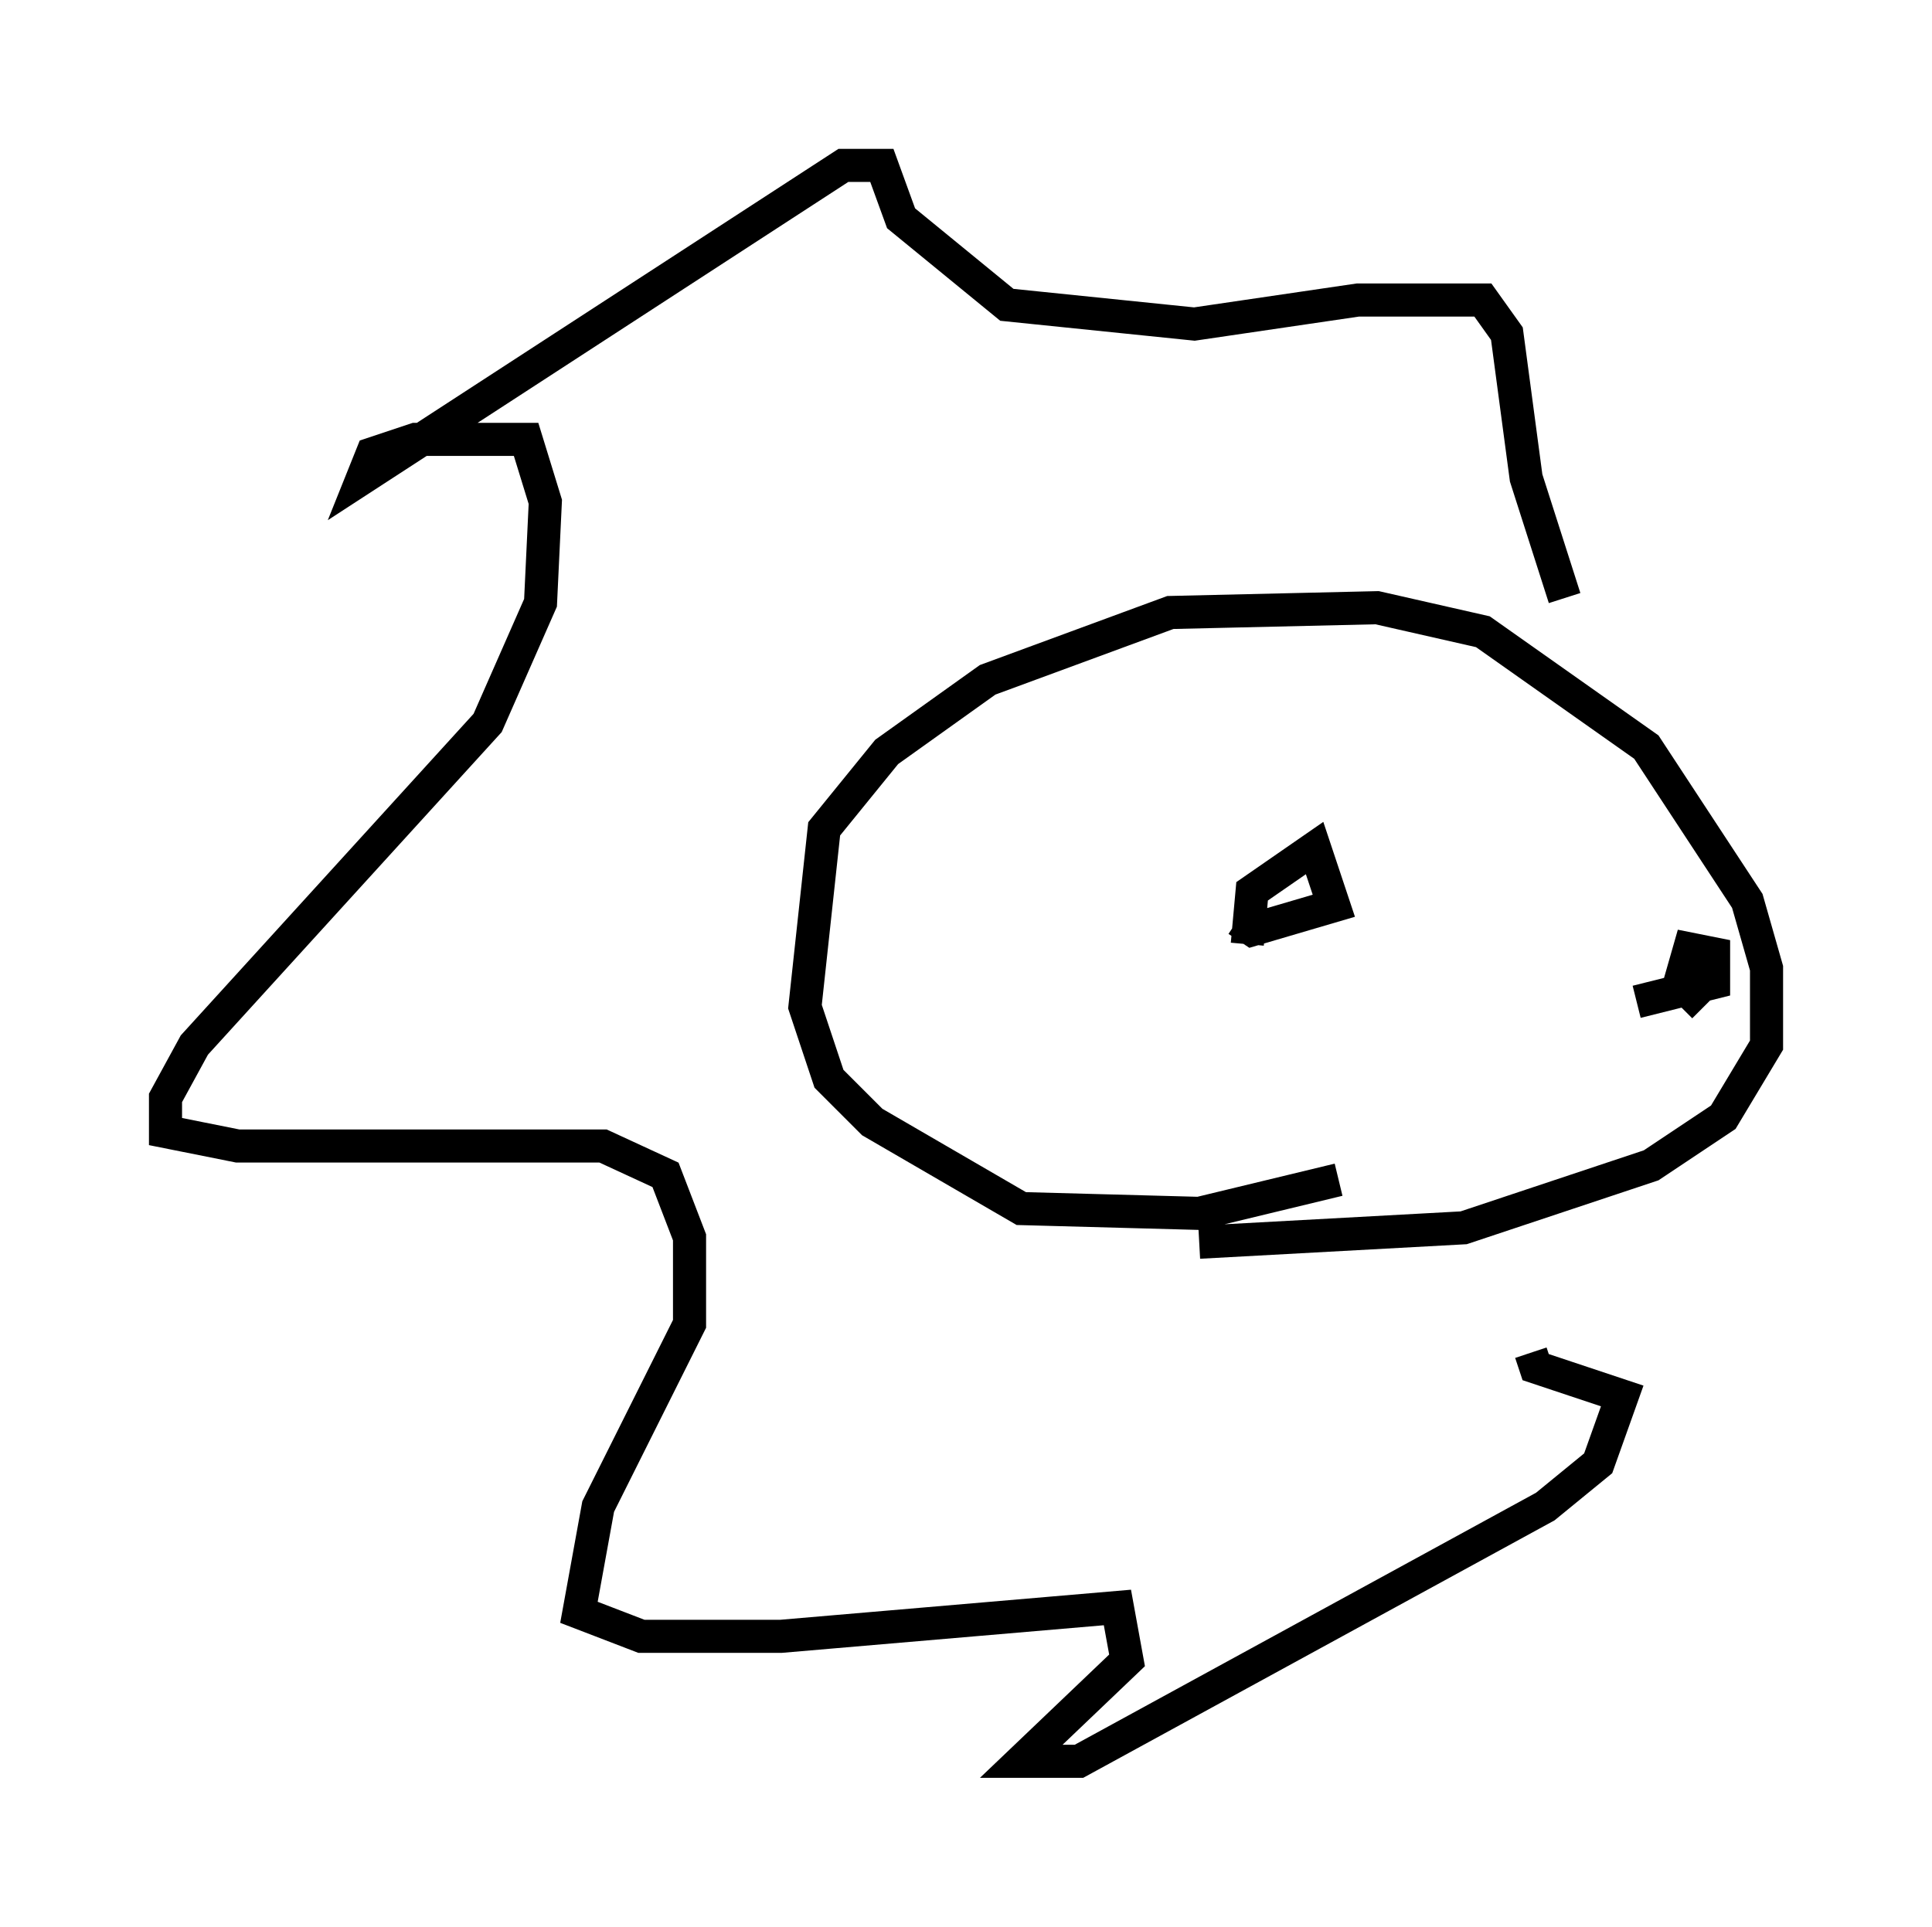 <?xml version="1.0" encoding="utf-8" ?>
<svg baseProfile="full" height="58.223" version="1.1" width="58.369" xmlns="http://www.w3.org/2000/svg" xmlns:ev="http://www.w3.org/2001/xml-events" xmlns:xlink="http://www.w3.org/1999/xlink"><defs /><rect fill="white" height="58.223" width="58.369" x="0" y="0" /><path d="M43.346, 33.905 m-2.905, 1.743 l-4.212, 1.017 -5.374, -0.145 l-4.503, -2.615 -1.307, -1.307 l-0.726, -2.179 0.581, -5.374 l1.888, -2.324 3.05, -2.179 l5.52, -2.034 6.246, -0.145 l3.196, 0.726 4.939, 3.486 l3.05, 4.648 0.581, 2.034 l0.0, 2.324 -1.307, 2.179 l-2.179, 1.453 -5.665, 1.888 l-7.989, 0.436 m1.453, -9.006 l0.145, -1.598 1.888, -1.307 l0.581, 1.743 -2.469, 0.726 l-0.436, -0.291 m9.877, -9.732 l-1.162, -3.631 -0.581, -4.358 l-0.726, -1.017 -3.777, 0.0 l-4.939, 0.726 -5.665, -0.581 l-3.196, -2.615 -0.581, -1.598 l-1.162, 0.0 -14.525, 9.441 l0.291, -0.726 1.307, -0.436 l3.341, 0.0 0.581, 1.888 l-0.145, 3.05 -1.598, 3.631 l-8.86, 9.732 -0.872, 1.598 l0.0, 1.017 2.179, 0.436 l11.039, 0.0 1.888, 0.872 l0.726, 1.888 0.0, 2.615 l-2.76, 5.52 -0.581, 3.196 l1.888, 0.726 4.212, 0.0 l10.168, -0.872 0.291, 1.598 l-3.196, 3.05 1.743, 0.0 l14.089, -7.698 1.598, -1.307 l0.726, -2.034 -2.615, -0.872 l-0.145, -0.436 m5.229, -10.458 l-0.726, -0.726 0.291, -1.017 l0.726, 0.145 0.0, 0.872 l-2.324, 0.581 " fill="none" stroke="black" stroke-width="1" /></svg>